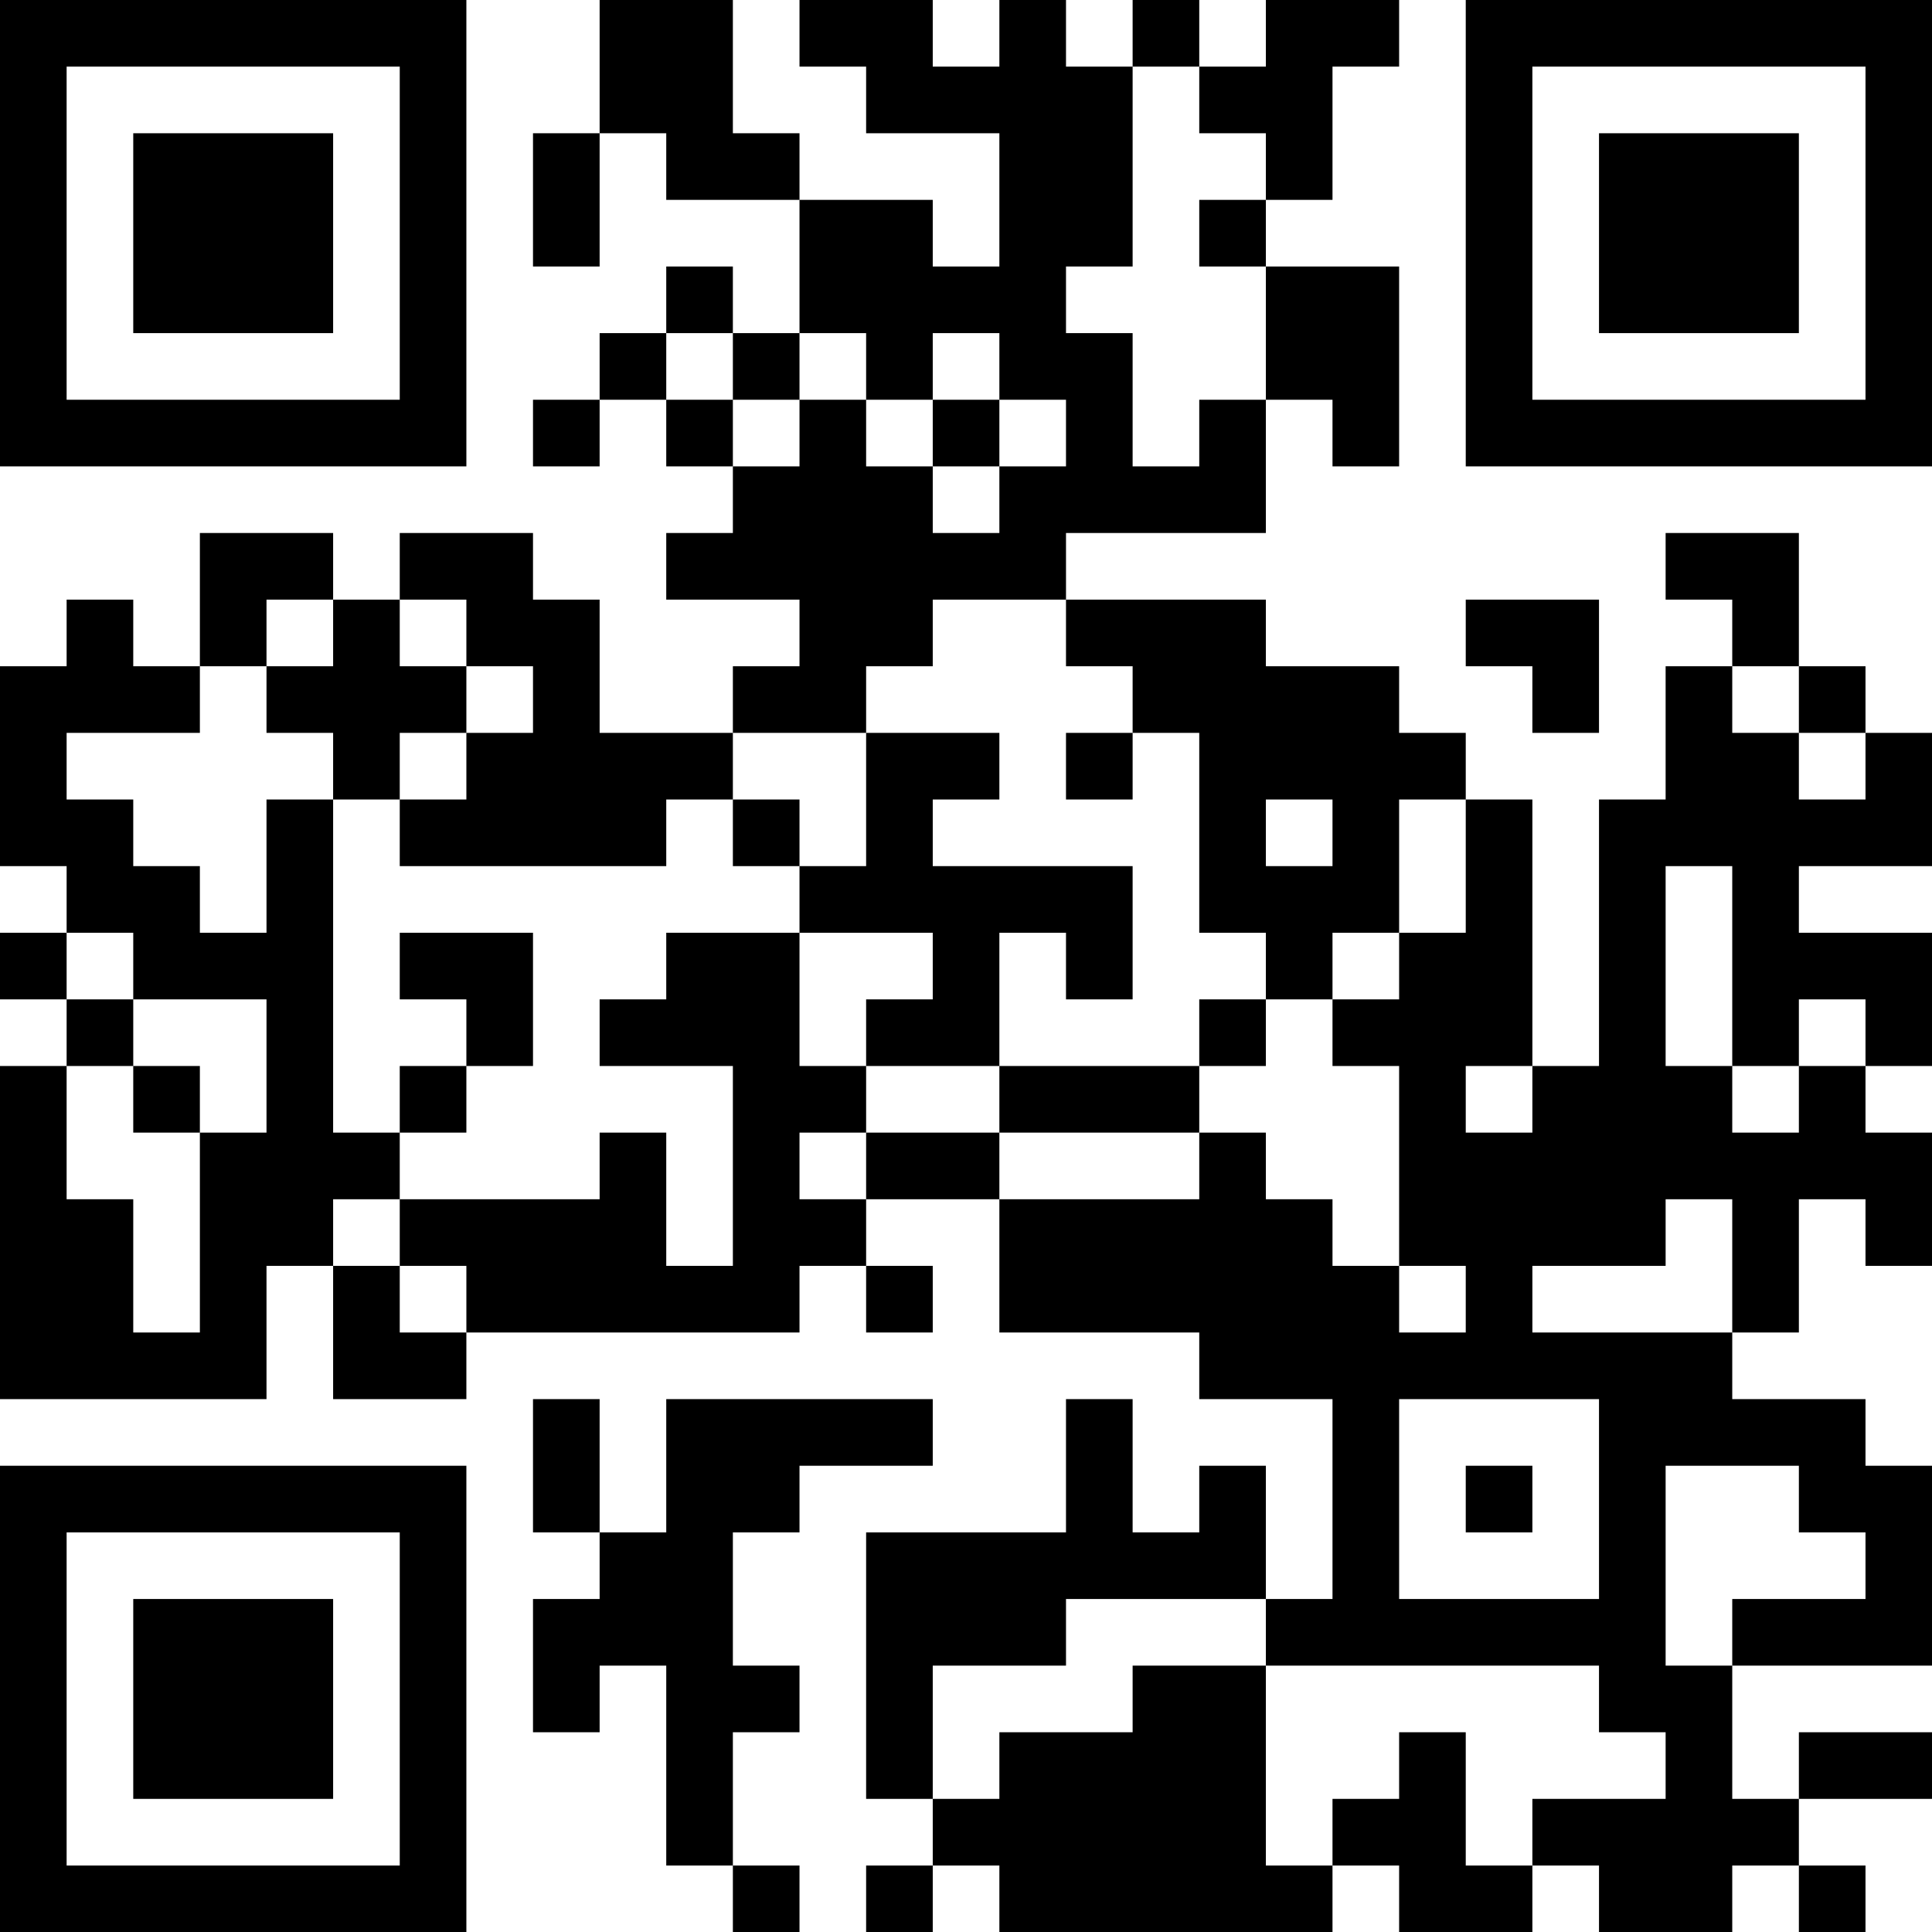 <?xml version="1.0" encoding="UTF-8"?>
<svg xmlns="http://www.w3.org/2000/svg" version="1.1" width="200" height="200" viewBox="0 0 200 200"><rect x="0" y="0" width="200" height="200" fill="#ffffff"/><g transform="scale(6.897)"><g transform="translate(0,0)"><path fill-rule="evenodd" d="M9 0L9 2L8 2L8 4L9 4L9 2L10 2L10 3L12 3L12 5L11 5L11 4L10 4L10 5L9 5L9 6L8 6L8 7L9 7L9 6L10 6L10 7L11 7L11 8L10 8L10 9L12 9L12 10L11 10L11 11L9 11L9 9L8 9L8 8L6 8L6 9L5 9L5 8L3 8L3 10L2 10L2 9L1 9L1 10L0 10L0 13L1 13L1 14L0 14L0 15L1 15L1 16L0 16L0 21L4 21L4 19L5 19L5 21L7 21L7 20L12 20L12 19L13 19L13 20L14 20L14 19L13 19L13 18L15 18L15 20L18 20L18 21L20 21L20 24L19 24L19 22L18 22L18 23L17 23L17 21L16 21L16 23L13 23L13 27L14 27L14 28L13 28L13 29L14 29L14 28L15 28L15 29L20 29L20 28L21 28L21 29L23 29L23 28L24 28L24 29L26 29L26 28L27 28L27 29L28 29L28 28L27 28L27 27L29 27L29 26L27 26L27 27L26 27L26 25L29 25L29 22L28 22L28 21L26 21L26 20L27 20L27 18L28 18L28 19L29 19L29 17L28 17L28 16L29 16L29 14L27 14L27 13L29 13L29 11L28 11L28 10L27 10L27 8L25 8L25 9L26 9L26 10L25 10L25 12L24 12L24 16L23 16L23 12L22 12L22 11L21 11L21 10L19 10L19 9L16 9L16 8L19 8L19 6L20 6L20 7L21 7L21 4L19 4L19 3L20 3L20 1L21 1L21 0L19 0L19 1L18 1L18 0L17 0L17 1L16 1L16 0L15 0L15 1L14 1L14 0L12 0L12 1L13 1L13 2L15 2L15 4L14 4L14 3L12 3L12 2L11 2L11 0ZM17 1L17 4L16 4L16 5L17 5L17 7L18 7L18 6L19 6L19 4L18 4L18 3L19 3L19 2L18 2L18 1ZM10 5L10 6L11 6L11 7L12 7L12 6L13 6L13 7L14 7L14 8L15 8L15 7L16 7L16 6L15 6L15 5L14 5L14 6L13 6L13 5L12 5L12 6L11 6L11 5ZM14 6L14 7L15 7L15 6ZM4 9L4 10L3 10L3 11L1 11L1 12L2 12L2 13L3 13L3 14L4 14L4 12L5 12L5 17L6 17L6 18L5 18L5 19L6 19L6 20L7 20L7 19L6 19L6 18L9 18L9 17L10 17L10 19L11 19L11 16L9 16L9 15L10 15L10 14L12 14L12 16L13 16L13 17L12 17L12 18L13 18L13 17L15 17L15 18L18 18L18 17L19 17L19 18L20 18L20 19L21 19L21 20L22 20L22 19L21 19L21 16L20 16L20 15L21 15L21 14L22 14L22 12L21 12L21 14L20 14L20 15L19 15L19 14L18 14L18 11L17 11L17 10L16 10L16 9L14 9L14 10L13 10L13 11L11 11L11 12L10 12L10 13L6 13L6 12L7 12L7 11L8 11L8 10L7 10L7 9L6 9L6 10L7 10L7 11L6 11L6 12L5 12L5 11L4 11L4 10L5 10L5 9ZM22 9L22 10L23 10L23 11L24 11L24 9ZM26 10L26 11L27 11L27 12L28 12L28 11L27 11L27 10ZM13 11L13 13L12 13L12 12L11 12L11 13L12 13L12 14L14 14L14 15L13 15L13 16L15 16L15 17L18 17L18 16L19 16L19 15L18 15L18 16L15 16L15 14L16 14L16 15L17 15L17 13L14 13L14 12L15 12L15 11ZM16 11L16 12L17 12L17 11ZM19 12L19 13L20 13L20 12ZM25 13L25 16L26 16L26 17L27 17L27 16L28 16L28 15L27 15L27 16L26 16L26 13ZM1 14L1 15L2 15L2 16L1 16L1 18L2 18L2 20L3 20L3 17L4 17L4 15L2 15L2 14ZM6 14L6 15L7 15L7 16L6 16L6 17L7 17L7 16L8 16L8 14ZM2 16L2 17L3 17L3 16ZM22 16L22 17L23 17L23 16ZM25 18L25 19L23 19L23 20L26 20L26 18ZM8 21L8 23L9 23L9 24L8 24L8 26L9 26L9 25L10 25L10 28L11 28L11 29L12 29L12 28L11 28L11 26L12 26L12 25L11 25L11 23L12 23L12 22L14 22L14 21L10 21L10 23L9 23L9 21ZM21 21L21 24L24 24L24 21ZM22 22L22 23L23 23L23 22ZM25 22L25 25L26 25L26 24L28 24L28 23L27 23L27 22ZM16 24L16 25L14 25L14 27L15 27L15 26L17 26L17 25L19 25L19 28L20 28L20 27L21 27L21 26L22 26L22 28L23 28L23 27L25 27L25 26L24 26L24 25L19 25L19 24ZM0 0L0 7L7 7L7 0ZM1 1L1 6L6 6L6 1ZM2 2L2 5L5 5L5 2ZM22 0L22 7L29 7L29 0ZM23 1L23 6L28 6L28 1ZM24 2L24 5L27 5L27 2ZM0 22L0 29L7 29L7 22ZM1 23L1 28L6 28L6 23ZM2 24L2 27L5 27L5 24Z" fill="#000000"/></g></g></svg>
